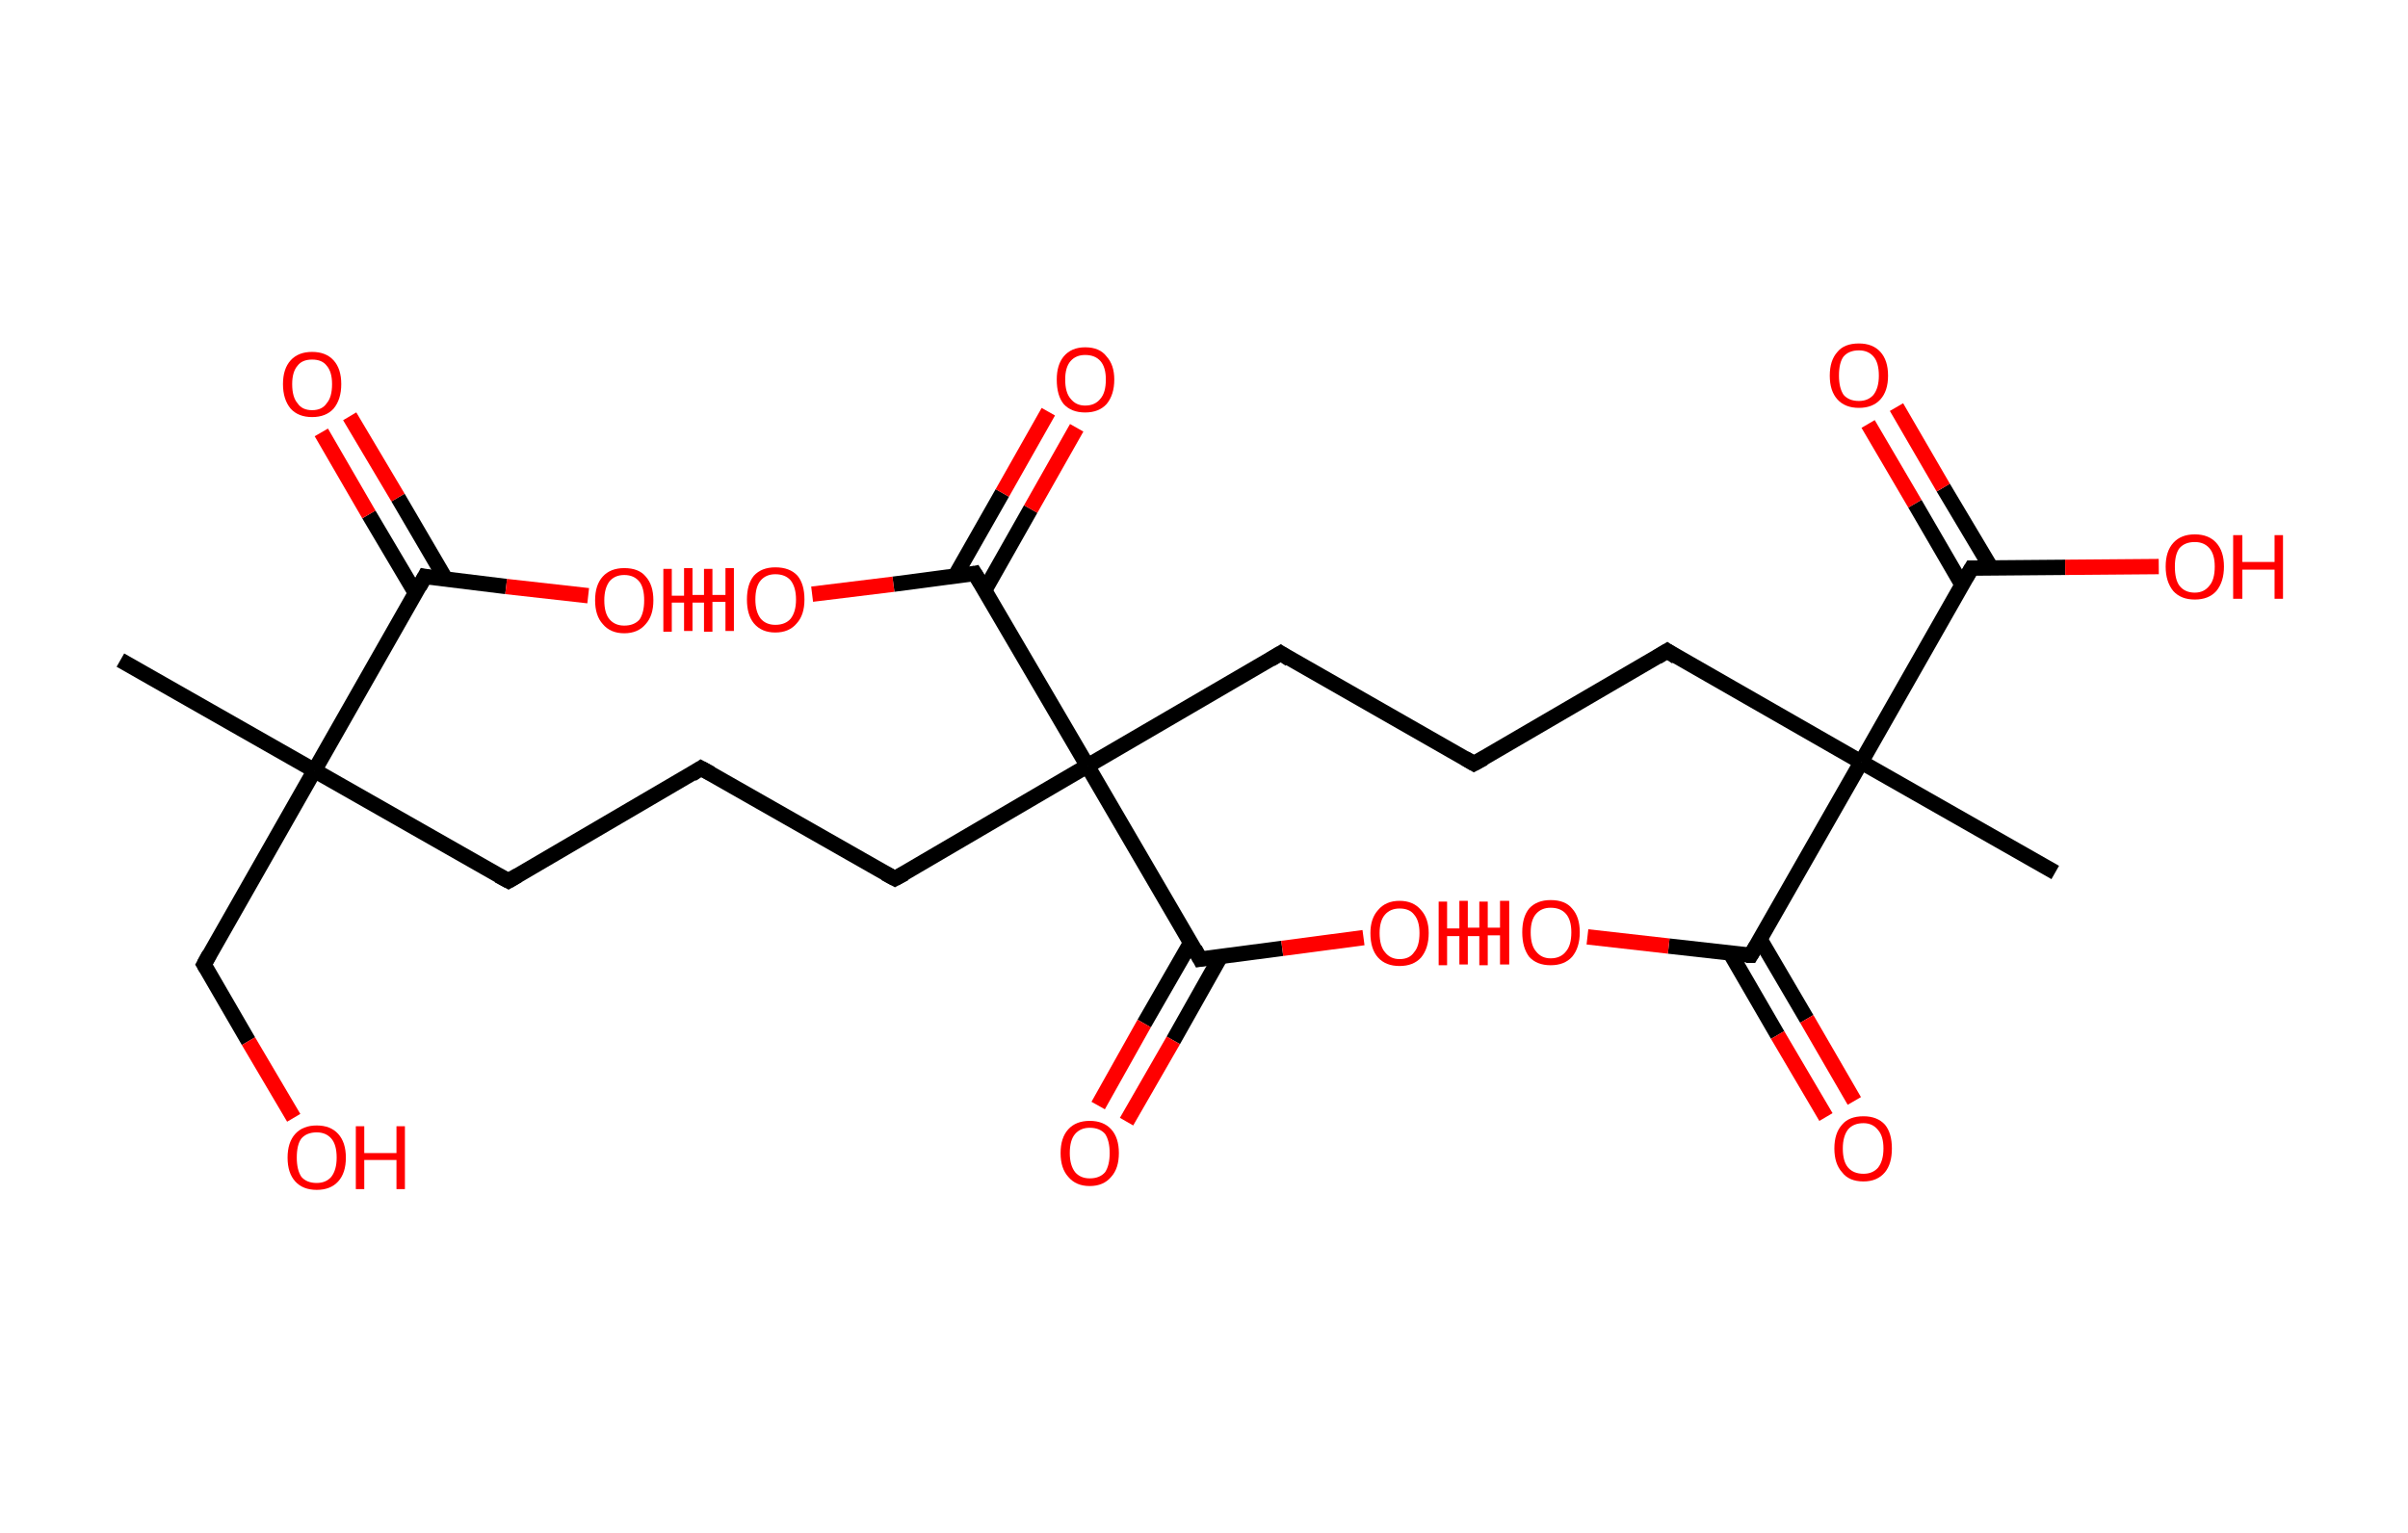 <?xml version='1.0' encoding='ASCII' standalone='yes'?>
<svg xmlns="http://www.w3.org/2000/svg" xmlns:rdkit="http://www.rdkit.org/xml" xmlns:xlink="http://www.w3.org/1999/xlink" version="1.1" baseProfile="full" xml:space="preserve" width="314px" height="200px" viewBox="0 0 314 200">
<!-- END OF HEADER -->
<rect style="opacity:1.0;fill:#FFFFFF;stroke:none" width="314.0" height="200.0" x="0.0" y="0.0"> </rect>
<path class="bond-0 atom-0 atom-1" d="M 15.7,86.1 L 41.0,100.5" style="fill:none;fill-rule:evenodd;stroke:#000000;stroke-width:2.0px;stroke-linecap:butt;stroke-linejoin:miter;stroke-opacity:1"/>
<path class="bond-1 atom-1 atom-2" d="M 41.0,100.5 L 26.6,125.8" style="fill:none;fill-rule:evenodd;stroke:#000000;stroke-width:2.0px;stroke-linecap:butt;stroke-linejoin:miter;stroke-opacity:1"/>
<path class="bond-2 atom-2 atom-3" d="M 26.6,125.8 L 32.4,135.8" style="fill:none;fill-rule:evenodd;stroke:#000000;stroke-width:2.0px;stroke-linecap:butt;stroke-linejoin:miter;stroke-opacity:1"/>
<path class="bond-2 atom-2 atom-3" d="M 32.4,135.8 L 38.3,145.8" style="fill:none;fill-rule:evenodd;stroke:#FF0000;stroke-width:2.0px;stroke-linecap:butt;stroke-linejoin:miter;stroke-opacity:1"/>
<path class="bond-3 atom-1 atom-4" d="M 41.0,100.5 L 66.3,114.9" style="fill:none;fill-rule:evenodd;stroke:#000000;stroke-width:2.0px;stroke-linecap:butt;stroke-linejoin:miter;stroke-opacity:1"/>
<path class="bond-4 atom-4 atom-5" d="M 66.3,114.9 L 91.4,100.2" style="fill:none;fill-rule:evenodd;stroke:#000000;stroke-width:2.0px;stroke-linecap:butt;stroke-linejoin:miter;stroke-opacity:1"/>
<path class="bond-5 atom-5 atom-6" d="M 91.4,100.2 L 116.7,114.6" style="fill:none;fill-rule:evenodd;stroke:#000000;stroke-width:2.0px;stroke-linecap:butt;stroke-linejoin:miter;stroke-opacity:1"/>
<path class="bond-6 atom-6 atom-7" d="M 116.7,114.6 L 141.8,99.9" style="fill:none;fill-rule:evenodd;stroke:#000000;stroke-width:2.0px;stroke-linecap:butt;stroke-linejoin:miter;stroke-opacity:1"/>
<path class="bond-7 atom-7 atom-8" d="M 141.8,99.9 L 167.0,85.2" style="fill:none;fill-rule:evenodd;stroke:#000000;stroke-width:2.0px;stroke-linecap:butt;stroke-linejoin:miter;stroke-opacity:1"/>
<path class="bond-8 atom-8 atom-9" d="M 167.0,85.2 L 192.2,99.6" style="fill:none;fill-rule:evenodd;stroke:#000000;stroke-width:2.0px;stroke-linecap:butt;stroke-linejoin:miter;stroke-opacity:1"/>
<path class="bond-9 atom-9 atom-10" d="M 192.2,99.6 L 217.4,84.9" style="fill:none;fill-rule:evenodd;stroke:#000000;stroke-width:2.0px;stroke-linecap:butt;stroke-linejoin:miter;stroke-opacity:1"/>
<path class="bond-10 atom-10 atom-11" d="M 217.4,84.9 L 242.7,99.4" style="fill:none;fill-rule:evenodd;stroke:#000000;stroke-width:2.0px;stroke-linecap:butt;stroke-linejoin:miter;stroke-opacity:1"/>
<path class="bond-11 atom-11 atom-12" d="M 242.7,99.4 L 268.0,113.8" style="fill:none;fill-rule:evenodd;stroke:#000000;stroke-width:2.0px;stroke-linecap:butt;stroke-linejoin:miter;stroke-opacity:1"/>
<path class="bond-12 atom-11 atom-13" d="M 242.7,99.4 L 257.1,74.1" style="fill:none;fill-rule:evenodd;stroke:#000000;stroke-width:2.0px;stroke-linecap:butt;stroke-linejoin:miter;stroke-opacity:1"/>
<path class="bond-13 atom-13 atom-14" d="M 259.6,74.0 L 253.4,63.6" style="fill:none;fill-rule:evenodd;stroke:#000000;stroke-width:2.0px;stroke-linecap:butt;stroke-linejoin:miter;stroke-opacity:1"/>
<path class="bond-13 atom-13 atom-14" d="M 253.4,63.6 L 247.3,53.1" style="fill:none;fill-rule:evenodd;stroke:#FF0000;stroke-width:2.0px;stroke-linecap:butt;stroke-linejoin:miter;stroke-opacity:1"/>
<path class="bond-13 atom-13 atom-14" d="M 255.8,76.2 L 249.7,65.7" style="fill:none;fill-rule:evenodd;stroke:#000000;stroke-width:2.0px;stroke-linecap:butt;stroke-linejoin:miter;stroke-opacity:1"/>
<path class="bond-13 atom-13 atom-14" d="M 249.7,65.7 L 243.6,55.3" style="fill:none;fill-rule:evenodd;stroke:#FF0000;stroke-width:2.0px;stroke-linecap:butt;stroke-linejoin:miter;stroke-opacity:1"/>
<path class="bond-14 atom-13 atom-15" d="M 257.1,74.1 L 269.3,74.0" style="fill:none;fill-rule:evenodd;stroke:#000000;stroke-width:2.0px;stroke-linecap:butt;stroke-linejoin:miter;stroke-opacity:1"/>
<path class="bond-14 atom-13 atom-15" d="M 269.3,74.0 L 281.5,73.9" style="fill:none;fill-rule:evenodd;stroke:#FF0000;stroke-width:2.0px;stroke-linecap:butt;stroke-linejoin:miter;stroke-opacity:1"/>
<path class="bond-15 atom-11 atom-16" d="M 242.7,99.4 L 228.3,124.6" style="fill:none;fill-rule:evenodd;stroke:#000000;stroke-width:2.0px;stroke-linecap:butt;stroke-linejoin:miter;stroke-opacity:1"/>
<path class="bond-16 atom-16 atom-17" d="M 225.6,124.3 L 231.8,135.0" style="fill:none;fill-rule:evenodd;stroke:#000000;stroke-width:2.0px;stroke-linecap:butt;stroke-linejoin:miter;stroke-opacity:1"/>
<path class="bond-16 atom-16 atom-17" d="M 231.8,135.0 L 238.1,145.7" style="fill:none;fill-rule:evenodd;stroke:#FF0000;stroke-width:2.0px;stroke-linecap:butt;stroke-linejoin:miter;stroke-opacity:1"/>
<path class="bond-16 atom-16 atom-17" d="M 229.5,122.5 L 235.6,132.9" style="fill:none;fill-rule:evenodd;stroke:#000000;stroke-width:2.0px;stroke-linecap:butt;stroke-linejoin:miter;stroke-opacity:1"/>
<path class="bond-16 atom-16 atom-17" d="M 235.6,132.9 L 241.8,143.6" style="fill:none;fill-rule:evenodd;stroke:#FF0000;stroke-width:2.0px;stroke-linecap:butt;stroke-linejoin:miter;stroke-opacity:1"/>
<path class="bond-17 atom-16 atom-18" d="M 228.3,124.6 L 217.6,123.4" style="fill:none;fill-rule:evenodd;stroke:#000000;stroke-width:2.0px;stroke-linecap:butt;stroke-linejoin:miter;stroke-opacity:1"/>
<path class="bond-17 atom-16 atom-18" d="M 217.6,123.4 L 207.0,122.2" style="fill:none;fill-rule:evenodd;stroke:#FF0000;stroke-width:2.0px;stroke-linecap:butt;stroke-linejoin:miter;stroke-opacity:1"/>
<path class="bond-18 atom-7 atom-19" d="M 141.8,99.9 L 156.5,125.1" style="fill:none;fill-rule:evenodd;stroke:#000000;stroke-width:2.0px;stroke-linecap:butt;stroke-linejoin:miter;stroke-opacity:1"/>
<path class="bond-19 atom-19 atom-20" d="M 155.3,122.9 L 149.2,133.5" style="fill:none;fill-rule:evenodd;stroke:#000000;stroke-width:2.0px;stroke-linecap:butt;stroke-linejoin:miter;stroke-opacity:1"/>
<path class="bond-19 atom-19 atom-20" d="M 149.2,133.5 L 143.2,144.2" style="fill:none;fill-rule:evenodd;stroke:#FF0000;stroke-width:2.0px;stroke-linecap:butt;stroke-linejoin:miter;stroke-opacity:1"/>
<path class="bond-19 atom-19 atom-20" d="M 159.2,124.7 L 153.0,135.7" style="fill:none;fill-rule:evenodd;stroke:#000000;stroke-width:2.0px;stroke-linecap:butt;stroke-linejoin:miter;stroke-opacity:1"/>
<path class="bond-19 atom-19 atom-20" d="M 153.0,135.7 L 146.9,146.3" style="fill:none;fill-rule:evenodd;stroke:#FF0000;stroke-width:2.0px;stroke-linecap:butt;stroke-linejoin:miter;stroke-opacity:1"/>
<path class="bond-20 atom-19 atom-21" d="M 156.5,125.1 L 167.2,123.7" style="fill:none;fill-rule:evenodd;stroke:#000000;stroke-width:2.0px;stroke-linecap:butt;stroke-linejoin:miter;stroke-opacity:1"/>
<path class="bond-20 atom-19 atom-21" d="M 167.2,123.7 L 177.8,122.3" style="fill:none;fill-rule:evenodd;stroke:#FF0000;stroke-width:2.0px;stroke-linecap:butt;stroke-linejoin:miter;stroke-opacity:1"/>
<path class="bond-21 atom-7 atom-22" d="M 141.8,99.9 L 127.1,74.8" style="fill:none;fill-rule:evenodd;stroke:#000000;stroke-width:2.0px;stroke-linecap:butt;stroke-linejoin:miter;stroke-opacity:1"/>
<path class="bond-22 atom-22 atom-23" d="M 128.4,77.0 L 134.4,66.4" style="fill:none;fill-rule:evenodd;stroke:#000000;stroke-width:2.0px;stroke-linecap:butt;stroke-linejoin:miter;stroke-opacity:1"/>
<path class="bond-22 atom-22 atom-23" d="M 134.4,66.4 L 140.4,55.8" style="fill:none;fill-rule:evenodd;stroke:#FF0000;stroke-width:2.0px;stroke-linecap:butt;stroke-linejoin:miter;stroke-opacity:1"/>
<path class="bond-22 atom-22 atom-23" d="M 124.5,75.2 L 130.7,64.3" style="fill:none;fill-rule:evenodd;stroke:#000000;stroke-width:2.0px;stroke-linecap:butt;stroke-linejoin:miter;stroke-opacity:1"/>
<path class="bond-22 atom-22 atom-23" d="M 130.7,64.3 L 136.7,53.7" style="fill:none;fill-rule:evenodd;stroke:#FF0000;stroke-width:2.0px;stroke-linecap:butt;stroke-linejoin:miter;stroke-opacity:1"/>
<path class="bond-23 atom-22 atom-24" d="M 127.1,74.8 L 116.5,76.2" style="fill:none;fill-rule:evenodd;stroke:#000000;stroke-width:2.0px;stroke-linecap:butt;stroke-linejoin:miter;stroke-opacity:1"/>
<path class="bond-23 atom-22 atom-24" d="M 116.5,76.2 L 105.9,77.5" style="fill:none;fill-rule:evenodd;stroke:#FF0000;stroke-width:2.0px;stroke-linecap:butt;stroke-linejoin:miter;stroke-opacity:1"/>
<path class="bond-24 atom-1 atom-25" d="M 41.0,100.5 L 55.4,75.2" style="fill:none;fill-rule:evenodd;stroke:#000000;stroke-width:2.0px;stroke-linecap:butt;stroke-linejoin:miter;stroke-opacity:1"/>
<path class="bond-25 atom-25 atom-26" d="M 58.1,75.5 L 51.9,64.9" style="fill:none;fill-rule:evenodd;stroke:#000000;stroke-width:2.0px;stroke-linecap:butt;stroke-linejoin:miter;stroke-opacity:1"/>
<path class="bond-25 atom-25 atom-26" d="M 51.9,64.9 L 45.6,54.3" style="fill:none;fill-rule:evenodd;stroke:#FF0000;stroke-width:2.0px;stroke-linecap:butt;stroke-linejoin:miter;stroke-opacity:1"/>
<path class="bond-25 atom-25 atom-26" d="M 54.2,77.4 L 48.1,67.1" style="fill:none;fill-rule:evenodd;stroke:#000000;stroke-width:2.0px;stroke-linecap:butt;stroke-linejoin:miter;stroke-opacity:1"/>
<path class="bond-25 atom-25 atom-26" d="M 48.1,67.1 L 41.9,56.4" style="fill:none;fill-rule:evenodd;stroke:#FF0000;stroke-width:2.0px;stroke-linecap:butt;stroke-linejoin:miter;stroke-opacity:1"/>
<path class="bond-26 atom-25 atom-27" d="M 55.4,75.2 L 66.0,76.5" style="fill:none;fill-rule:evenodd;stroke:#000000;stroke-width:2.0px;stroke-linecap:butt;stroke-linejoin:miter;stroke-opacity:1"/>
<path class="bond-26 atom-25 atom-27" d="M 66.0,76.5 L 76.7,77.7" style="fill:none;fill-rule:evenodd;stroke:#FF0000;stroke-width:2.0px;stroke-linecap:butt;stroke-linejoin:miter;stroke-opacity:1"/>
<path d="M 27.3,124.5 L 26.6,125.8 L 26.9,126.3" style="fill:none;stroke:#000000;stroke-width:2.0px;stroke-linecap:butt;stroke-linejoin:miter;stroke-opacity:1;"/>
<path d="M 65.0,114.2 L 66.3,114.9 L 67.5,114.2" style="fill:none;stroke:#000000;stroke-width:2.0px;stroke-linecap:butt;stroke-linejoin:miter;stroke-opacity:1;"/>
<path d="M 90.2,101.0 L 91.4,100.2 L 92.7,100.9" style="fill:none;stroke:#000000;stroke-width:2.0px;stroke-linecap:butt;stroke-linejoin:miter;stroke-opacity:1;"/>
<path d="M 115.4,113.9 L 116.7,114.6 L 118.0,113.9" style="fill:none;stroke:#000000;stroke-width:2.0px;stroke-linecap:butt;stroke-linejoin:miter;stroke-opacity:1;"/>
<path d="M 165.7,86.0 L 167.0,85.2 L 168.2,86.0" style="fill:none;stroke:#000000;stroke-width:2.0px;stroke-linecap:butt;stroke-linejoin:miter;stroke-opacity:1;"/>
<path d="M 191.0,98.9 L 192.2,99.6 L 193.5,98.9" style="fill:none;stroke:#000000;stroke-width:2.0px;stroke-linecap:butt;stroke-linejoin:miter;stroke-opacity:1;"/>
<path d="M 216.1,85.7 L 217.4,84.9 L 218.6,85.7" style="fill:none;stroke:#000000;stroke-width:2.0px;stroke-linecap:butt;stroke-linejoin:miter;stroke-opacity:1;"/>
<path d="M 256.4,75.3 L 257.1,74.1 L 257.7,74.1" style="fill:none;stroke:#000000;stroke-width:2.0px;stroke-linecap:butt;stroke-linejoin:miter;stroke-opacity:1;"/>
<path d="M 229.0,123.4 L 228.3,124.6 L 227.7,124.6" style="fill:none;stroke:#000000;stroke-width:2.0px;stroke-linecap:butt;stroke-linejoin:miter;stroke-opacity:1;"/>
<path d="M 155.8,123.8 L 156.5,125.1 L 157.1,125.0" style="fill:none;stroke:#000000;stroke-width:2.0px;stroke-linecap:butt;stroke-linejoin:miter;stroke-opacity:1;"/>
<path d="M 127.9,76.1 L 127.1,74.8 L 126.6,74.9" style="fill:none;stroke:#000000;stroke-width:2.0px;stroke-linecap:butt;stroke-linejoin:miter;stroke-opacity:1;"/>
<path d="M 54.7,76.5 L 55.4,75.2 L 55.9,75.3" style="fill:none;stroke:#000000;stroke-width:2.0px;stroke-linecap:butt;stroke-linejoin:miter;stroke-opacity:1;"/>
<path class="atom-3" d="M 37.5 151.0 Q 37.5 149.0, 38.5 147.9 Q 39.5 146.8, 41.3 146.8 Q 43.1 146.8, 44.1 147.9 Q 45.1 149.0, 45.1 151.0 Q 45.1 153.0, 44.1 154.1 Q 43.1 155.2, 41.3 155.2 Q 39.5 155.2, 38.5 154.1 Q 37.5 153.0, 37.5 151.0 M 41.3 154.3 Q 42.5 154.3, 43.2 153.5 Q 43.9 152.6, 43.9 151.0 Q 43.9 149.3, 43.2 148.5 Q 42.5 147.7, 41.3 147.7 Q 40.0 147.7, 39.3 148.5 Q 38.7 149.3, 38.7 151.0 Q 38.7 152.6, 39.3 153.5 Q 40.0 154.3, 41.3 154.3 " fill="#FF0000"/>
<path class="atom-3" d="M 46.4 146.9 L 47.5 146.9 L 47.5 150.4 L 51.7 150.4 L 51.7 146.9 L 52.8 146.9 L 52.8 155.1 L 51.7 155.1 L 51.7 151.3 L 47.5 151.3 L 47.5 155.1 L 46.4 155.1 L 46.4 146.9 " fill="#FF0000"/>
<path class="atom-14" d="M 238.6 49.0 Q 238.6 47.0, 239.6 45.9 Q 240.5 44.8, 242.4 44.8 Q 244.2 44.8, 245.2 45.9 Q 246.2 47.0, 246.2 49.0 Q 246.2 51.0, 245.2 52.1 Q 244.2 53.2, 242.4 53.2 Q 240.6 53.2, 239.6 52.1 Q 238.6 51.0, 238.6 49.0 M 242.4 52.3 Q 243.6 52.3, 244.3 51.5 Q 245.0 50.6, 245.0 49.0 Q 245.0 47.3, 244.3 46.5 Q 243.6 45.7, 242.4 45.7 Q 241.1 45.7, 240.4 46.5 Q 239.8 47.3, 239.8 49.0 Q 239.8 50.6, 240.4 51.5 Q 241.1 52.3, 242.4 52.3 " fill="#FF0000"/>
<path class="atom-15" d="M 282.4 73.9 Q 282.4 71.9, 283.4 70.8 Q 284.4 69.7, 286.2 69.7 Q 288.0 69.7, 289.0 70.8 Q 290.0 71.9, 290.0 73.9 Q 290.0 75.9, 289.0 77.1 Q 288.0 78.2, 286.2 78.2 Q 284.4 78.2, 283.4 77.1 Q 282.4 75.9, 282.4 73.9 M 286.2 77.3 Q 287.4 77.3, 288.1 76.4 Q 288.8 75.6, 288.8 73.9 Q 288.8 72.3, 288.1 71.5 Q 287.4 70.7, 286.2 70.7 Q 284.9 70.7, 284.2 71.5 Q 283.6 72.3, 283.6 73.9 Q 283.6 75.6, 284.2 76.4 Q 284.9 77.3, 286.2 77.3 " fill="#FF0000"/>
<path class="atom-15" d="M 291.2 69.8 L 292.4 69.8 L 292.4 73.3 L 296.6 73.3 L 296.6 69.8 L 297.7 69.8 L 297.7 78.1 L 296.6 78.1 L 296.6 74.3 L 292.4 74.3 L 292.4 78.1 L 291.2 78.1 L 291.2 69.8 " fill="#FF0000"/>
<path class="atom-17" d="M 239.2 149.8 Q 239.2 147.8, 240.2 146.7 Q 241.1 145.6, 243.0 145.6 Q 244.8 145.6, 245.8 146.7 Q 246.7 147.8, 246.7 149.8 Q 246.7 151.8, 245.8 152.9 Q 244.8 154.1, 243.0 154.1 Q 241.1 154.1, 240.2 152.9 Q 239.2 151.8, 239.2 149.8 M 243.0 153.1 Q 244.2 153.1, 244.9 152.3 Q 245.6 151.4, 245.6 149.8 Q 245.6 148.2, 244.9 147.4 Q 244.2 146.5, 243.0 146.5 Q 241.7 146.5, 241.0 147.3 Q 240.3 148.2, 240.3 149.8 Q 240.3 151.5, 241.0 152.3 Q 241.7 153.1, 243.0 153.1 " fill="#FF0000"/>
<path class="atom-18" d="M 190.3 117.5 L 191.4 117.5 L 191.4 121.0 L 195.6 121.0 L 195.6 117.5 L 196.8 117.5 L 196.8 125.8 L 195.6 125.8 L 195.6 122.0 L 191.4 122.0 L 191.4 125.8 L 190.3 125.8 L 190.3 117.5 " fill="#FF0000"/>
<path class="atom-18" d="M 198.5 121.6 Q 198.5 119.6, 199.4 118.5 Q 200.4 117.4, 202.2 117.4 Q 204.1 117.4, 205.0 118.5 Q 206.0 119.6, 206.0 121.6 Q 206.0 123.6, 205.0 124.8 Q 204.0 125.9, 202.2 125.9 Q 200.4 125.9, 199.4 124.8 Q 198.5 123.6, 198.5 121.6 M 202.2 125.0 Q 203.5 125.0, 204.2 124.1 Q 204.9 123.3, 204.9 121.6 Q 204.9 120.0, 204.2 119.2 Q 203.5 118.4, 202.2 118.4 Q 201.0 118.4, 200.3 119.2 Q 199.6 120.0, 199.6 121.6 Q 199.6 123.3, 200.3 124.1 Q 201.0 125.0, 202.2 125.0 " fill="#FF0000"/>
<path class="atom-20" d="M 138.3 150.4 Q 138.3 148.4, 139.3 147.3 Q 140.3 146.2, 142.1 146.2 Q 143.9 146.2, 144.9 147.3 Q 145.9 148.4, 145.9 150.4 Q 145.9 152.4, 144.9 153.5 Q 143.9 154.7, 142.1 154.7 Q 140.3 154.7, 139.3 153.5 Q 138.3 152.4, 138.3 150.4 M 142.1 153.7 Q 143.4 153.7, 144.1 152.9 Q 144.7 152.0, 144.7 150.4 Q 144.7 148.8, 144.1 147.9 Q 143.4 147.1, 142.1 147.1 Q 140.9 147.1, 140.2 147.9 Q 139.5 148.7, 139.5 150.4 Q 139.5 152.0, 140.2 152.9 Q 140.9 153.7, 142.1 153.7 " fill="#FF0000"/>
<path class="atom-21" d="M 178.7 121.7 Q 178.7 119.8, 179.7 118.7 Q 180.7 117.5, 182.5 117.5 Q 184.3 117.5, 185.3 118.7 Q 186.3 119.8, 186.3 121.7 Q 186.3 123.7, 185.3 124.9 Q 184.3 126.0, 182.5 126.0 Q 180.7 126.0, 179.7 124.9 Q 178.7 123.8, 178.7 121.7 M 182.5 125.1 Q 183.8 125.1, 184.4 124.2 Q 185.1 123.4, 185.1 121.7 Q 185.1 120.1, 184.4 119.3 Q 183.8 118.5, 182.5 118.5 Q 181.3 118.5, 180.6 119.3 Q 179.9 120.1, 179.9 121.7 Q 179.9 123.4, 180.6 124.2 Q 181.3 125.1, 182.5 125.1 " fill="#FF0000"/>
<path class="atom-21" d="M 187.6 117.6 L 188.7 117.6 L 188.7 121.1 L 192.9 121.1 L 192.9 117.6 L 194.0 117.6 L 194.0 125.9 L 192.9 125.9 L 192.9 122.1 L 188.7 122.1 L 188.7 125.9 L 187.6 125.9 L 187.6 117.6 " fill="#FF0000"/>
<path class="atom-23" d="M 137.8 49.5 Q 137.8 47.6, 138.7 46.5 Q 139.7 45.3, 141.5 45.3 Q 143.4 45.3, 144.3 46.5 Q 145.3 47.6, 145.3 49.5 Q 145.3 51.5, 144.3 52.7 Q 143.3 53.8, 141.5 53.8 Q 139.7 53.8, 138.7 52.7 Q 137.8 51.6, 137.8 49.5 M 141.5 52.9 Q 142.8 52.9, 143.5 52.0 Q 144.2 51.2, 144.2 49.5 Q 144.2 47.9, 143.5 47.1 Q 142.8 46.3, 141.5 46.3 Q 140.3 46.3, 139.6 47.1 Q 138.9 47.9, 138.9 49.5 Q 138.9 51.2, 139.6 52.0 Q 140.3 52.9, 141.5 52.9 " fill="#FF0000"/>
<path class="atom-24" d="M 89.2 74.1 L 90.3 74.1 L 90.3 77.6 L 94.6 77.6 L 94.6 74.1 L 95.7 74.1 L 95.7 82.3 L 94.6 82.3 L 94.6 78.5 L 90.3 78.5 L 90.3 82.3 L 89.2 82.3 L 89.2 74.1 " fill="#FF0000"/>
<path class="atom-24" d="M 97.4 78.2 Q 97.4 76.2, 98.3 75.1 Q 99.3 74.0, 101.1 74.0 Q 103.0 74.0, 104.0 75.1 Q 104.9 76.2, 104.9 78.2 Q 104.9 80.2, 103.9 81.3 Q 102.9 82.5, 101.1 82.5 Q 99.3 82.5, 98.3 81.3 Q 97.4 80.2, 97.4 78.2 M 101.1 81.5 Q 102.4 81.5, 103.1 80.7 Q 103.8 79.8, 103.8 78.2 Q 103.8 76.6, 103.1 75.7 Q 102.4 74.9, 101.1 74.9 Q 99.9 74.9, 99.2 75.7 Q 98.5 76.5, 98.5 78.2 Q 98.5 79.8, 99.2 80.7 Q 99.9 81.5, 101.1 81.5 " fill="#FF0000"/>
<path class="atom-26" d="M 36.9 50.1 Q 36.9 48.1, 37.9 47.0 Q 38.9 45.9, 40.7 45.9 Q 42.5 45.9, 43.5 47.0 Q 44.5 48.1, 44.5 50.1 Q 44.5 52.1, 43.5 53.3 Q 42.5 54.4, 40.7 54.4 Q 38.9 54.4, 37.9 53.3 Q 36.9 52.1, 36.9 50.1 M 40.7 53.5 Q 42.0 53.5, 42.6 52.6 Q 43.3 51.8, 43.3 50.1 Q 43.3 48.5, 42.6 47.7 Q 42.0 46.9, 40.7 46.9 Q 39.4 46.9, 38.8 47.7 Q 38.1 48.5, 38.1 50.1 Q 38.1 51.8, 38.8 52.6 Q 39.4 53.5, 40.7 53.5 " fill="#FF0000"/>
<path class="atom-27" d="M 77.6 78.3 Q 77.6 76.3, 78.6 75.2 Q 79.6 74.1, 81.4 74.1 Q 83.3 74.1, 84.2 75.2 Q 85.2 76.3, 85.2 78.3 Q 85.2 80.3, 84.2 81.4 Q 83.2 82.6, 81.4 82.6 Q 79.6 82.6, 78.6 81.4 Q 77.6 80.3, 77.6 78.3 M 81.4 81.6 Q 82.7 81.6, 83.4 80.8 Q 84.0 79.9, 84.0 78.3 Q 84.0 76.7, 83.4 75.9 Q 82.7 75.0, 81.4 75.0 Q 80.2 75.0, 79.5 75.8 Q 78.8 76.7, 78.8 78.3 Q 78.8 80.0, 79.5 80.8 Q 80.2 81.6, 81.4 81.6 " fill="#FF0000"/>
<path class="atom-27" d="M 86.5 74.2 L 87.6 74.2 L 87.6 77.7 L 91.8 77.7 L 91.8 74.2 L 92.9 74.2 L 92.9 82.4 L 91.8 82.4 L 91.8 78.6 L 87.6 78.6 L 87.6 82.4 L 86.5 82.4 L 86.5 74.2 " fill="#FF0000"/>
</svg>
